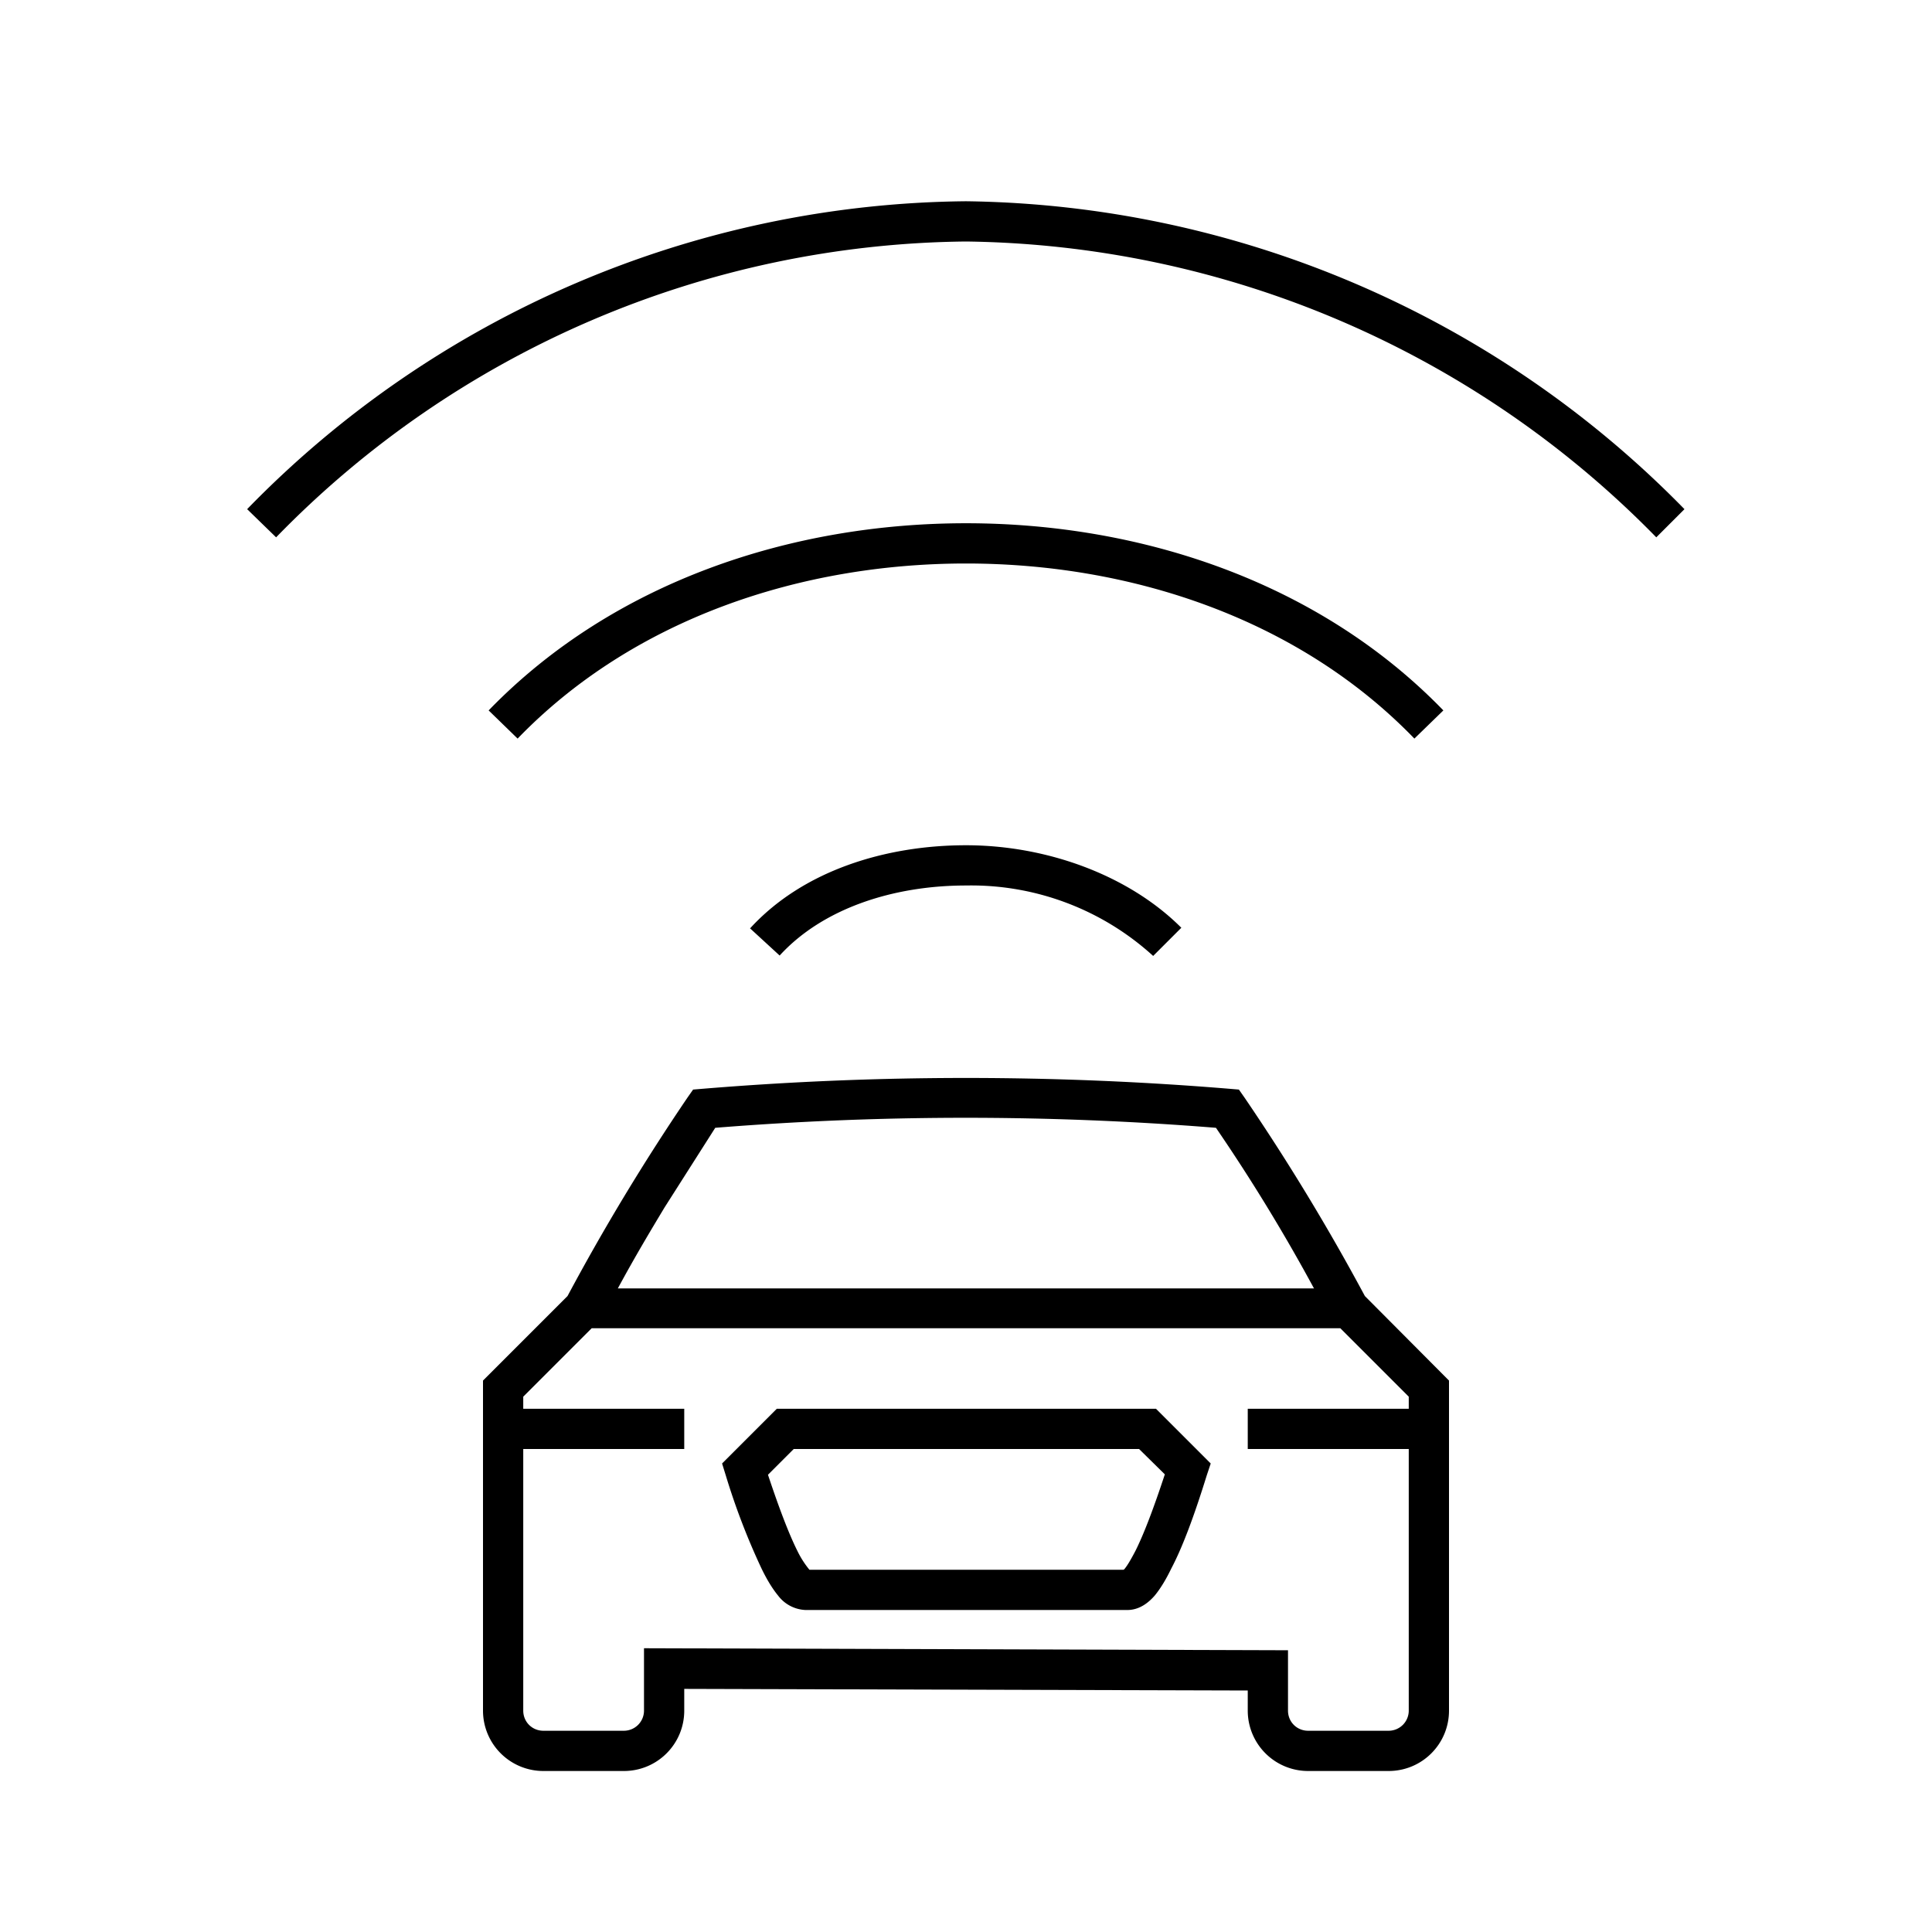 <svg width="48" height="48" fill="none" xmlns="http://www.w3.org/2000/svg"><path fill="currentColor" d="M6.14 12.65A25.23 25.23 0 0 1 24 5a25.4 25.4 0 0 1 17.85 7.65l-.7.7A24.4 24.4 0 0 0 24 6a24.23 24.23 0 0 0-17.14 7.35l-.72-.7Zm6 5C15.26 14.43 19.7 13 24 13s8.74 1.43 11.86 4.65l-.72.7C32.26 15.37 28.1 14 24 14c-4.1 0-8.26 1.37-11.14 4.35l-.72-.7Zm6.5 5.41C19.95 21.63 22 21 24 21c2 0 4.04.74 5.35 2.05l-.7.7A6.71 6.71 0 0 0 24 22c-1.81 0-3.56.57-4.63 1.74l-.74-.68Zm-1.18 3.99a79.8 79.8 0 0 1 13.08 0l.24.02.14.2a54.73 54.73 0 0 1 2.99 4.93L36 34.3v8.2c0 .83-.67 1.5-1.5 1.5h-2a1.5 1.5 0 0 1-1.5-1.5V42l-14-.04v.54c0 .83-.67 1.5-1.5 1.5h-2a1.5 1.5 0 0 1-1.5-1.5v-8.2l2.1-2.1a54.65 54.65 0 0 1 2.98-4.93l.14-.2.24-.02ZM14.7 33 13 34.7v.3h4v1h-4v6.5c0 .28.22.5.5.5h2a.5.5 0 0 0 .5-.5v-1.55L32 41v1.5c0 .28.22.5.5.5h2a.5.5 0 0 0 .5-.5V36h-4v-1h4v-.3L33.3 33H14.7Zm17.94-1a44.98 44.98 0 0 0-2.43-3.98 77.83 77.83 0 0 0-12.44 0L16.51 30c-.3.5-.7 1.16-1.16 2.01h17.3ZM19.3 35h9.42l1.36 1.36-.1.3c-.31 1-.6 1.78-.88 2.31-.13.27-.27.5-.41.67-.13.15-.36.36-.68.36h-8a.9.9 0 0 1-.68-.36c-.14-.17-.28-.4-.41-.67a17.1 17.1 0 0 1-.89-2.32l-.09-.29L19.3 35Zm.42 1-.64.64c.28.84.52 1.47.73 1.89a2.34 2.34 0 0 0 .3.47h7.8l.02-.01c.07-.08.16-.23.28-.46.21-.42.45-1.05.73-1.9L28.3 36h-8.58Z"/></svg>
